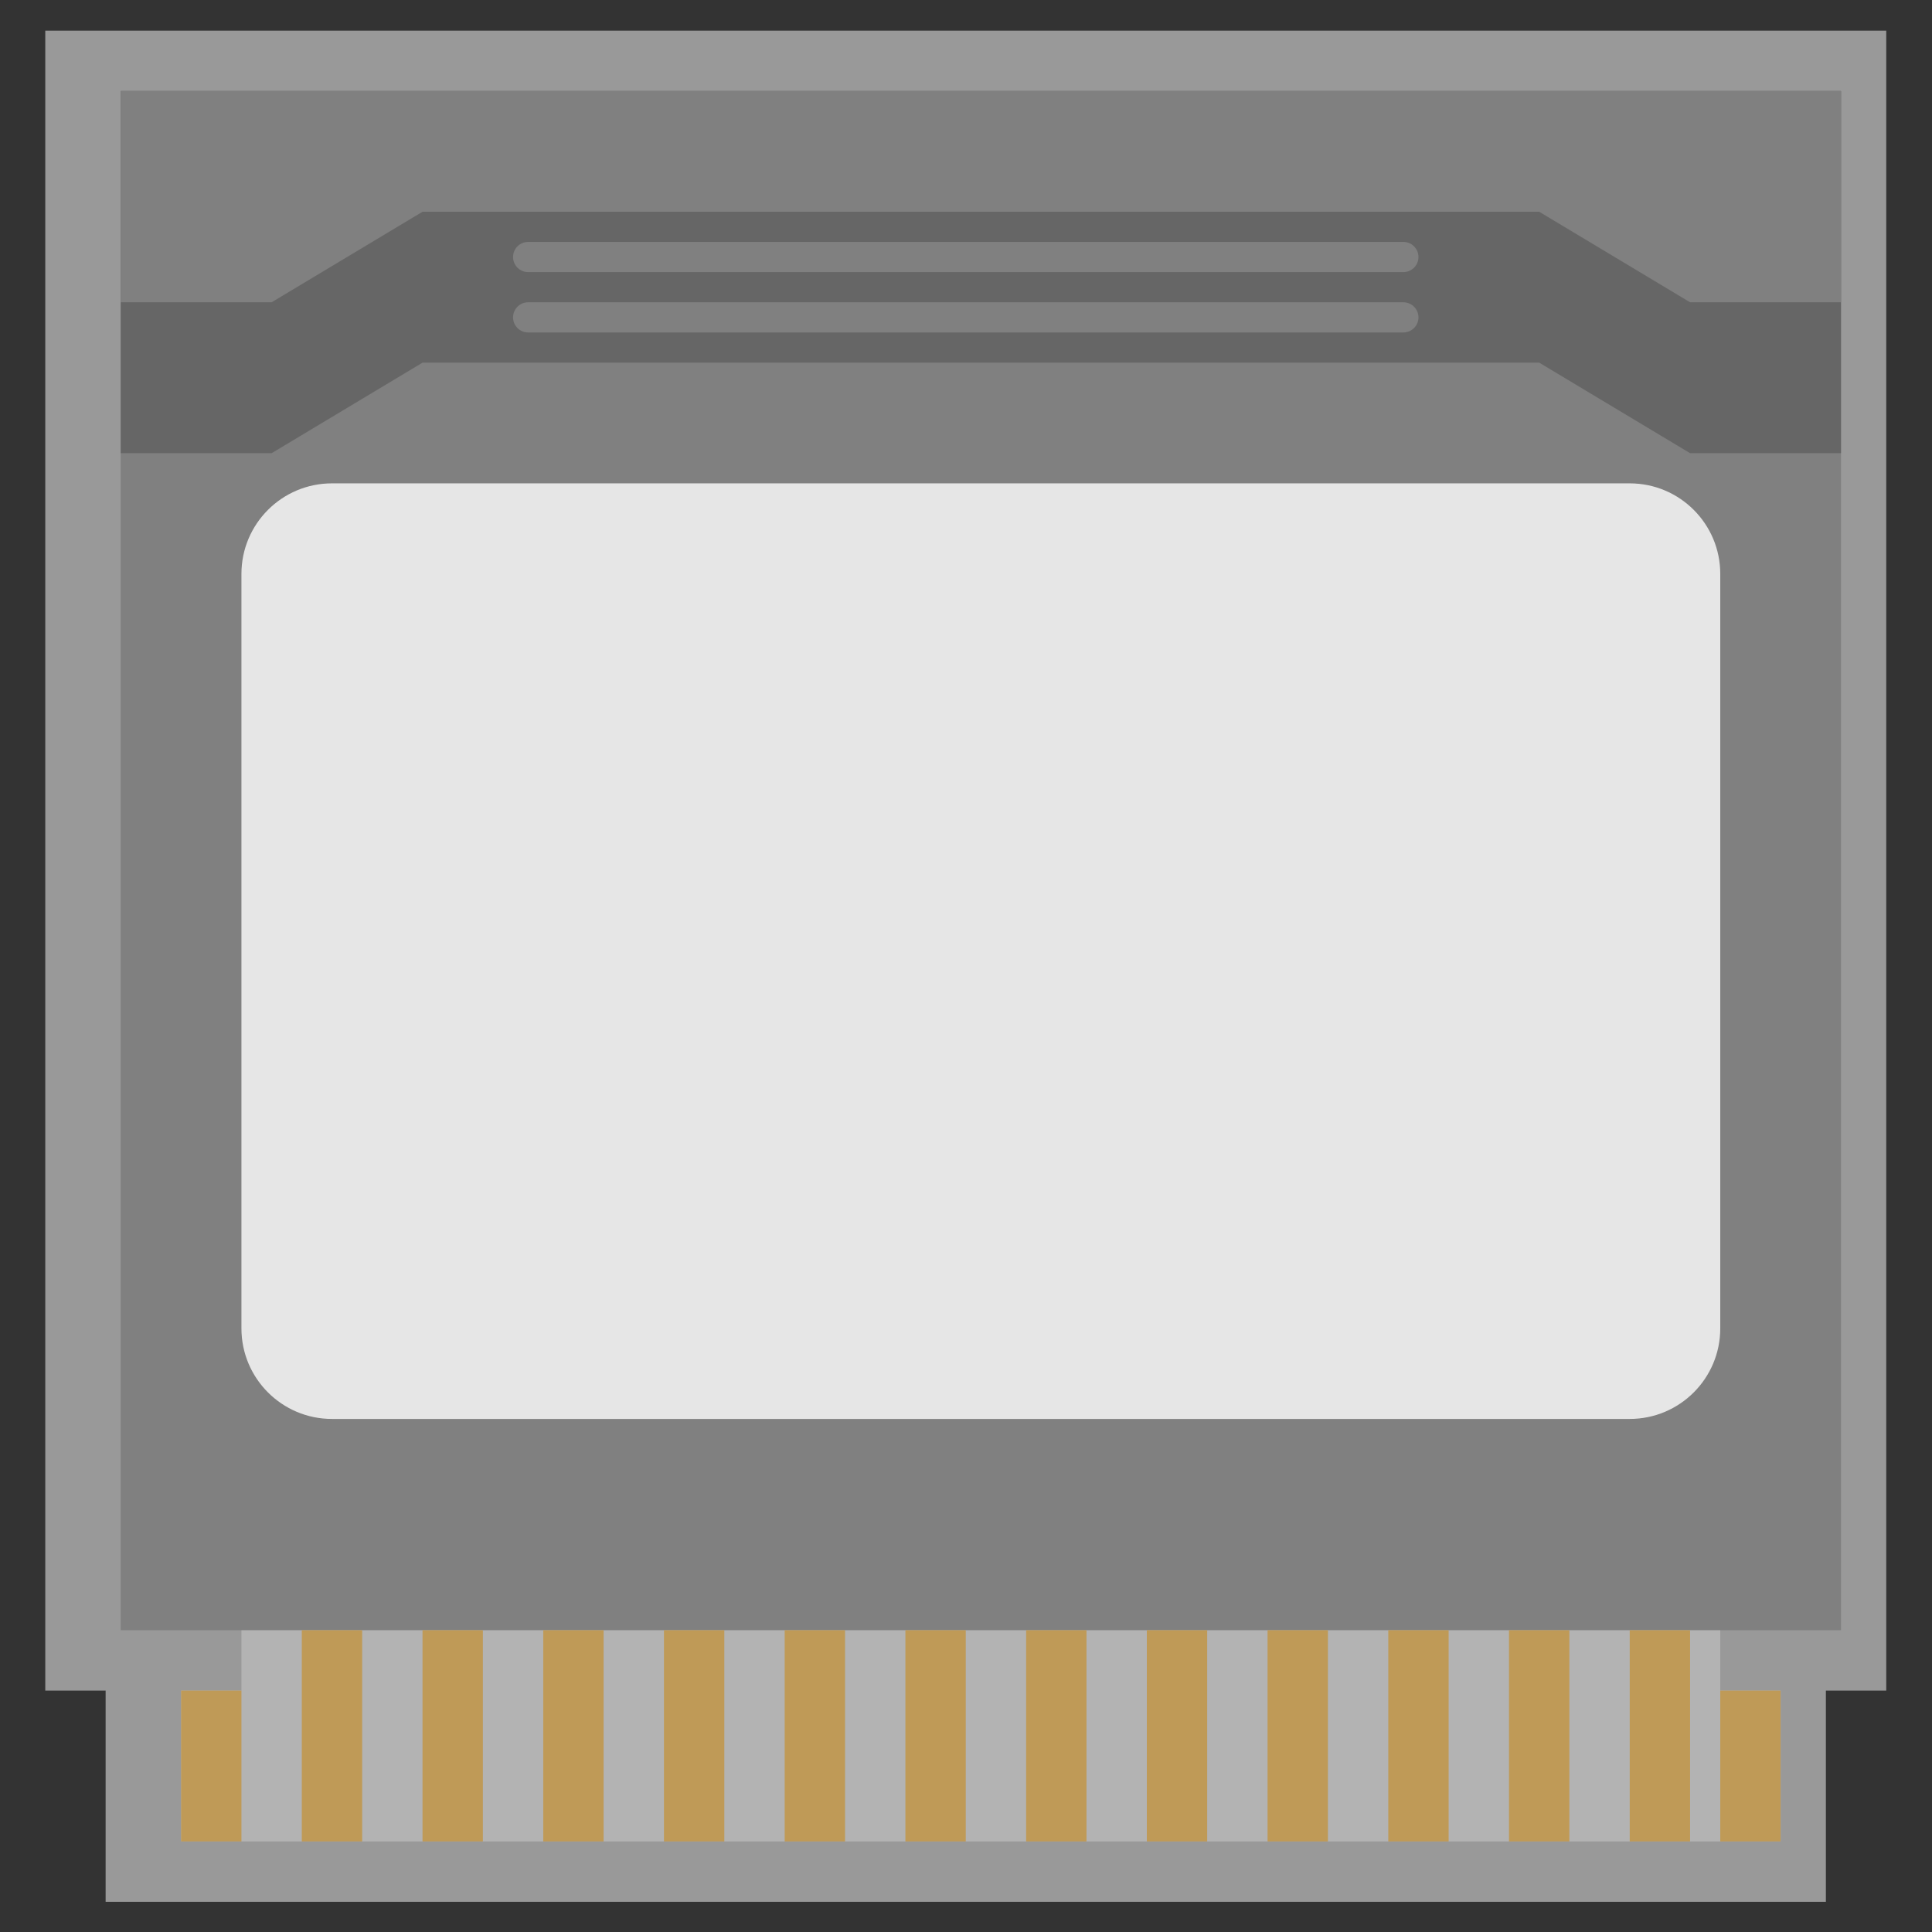 <?xml version="1.0" encoding="UTF-8" standalone="no"?>
<svg
   xmlns:dc="http://purl.org/dc/elements/1.1/"
   xmlns:cc="http://creativecommons.org/ns#"
   xmlns:rdf="http://www.w3.org/1999/02/22-rdf-syntax-ns#"
   xmlns:svg="http://www.w3.org/2000/svg"
   xmlns="http://www.w3.org/2000/svg"
   viewBox="0 0 341.333 341.333"
   height="341.333"
   width="341.333"
   xml:space="preserve"
   id="svg2"
   version="1.1"><rect x="0" y="0" width="341.333" height="341.333" fill="#333333" stroke="none"/><defs
     id="defs6"><clipPath
       id="clipPath18"
       clipPathUnits="userSpaceOnUse"><path
         id="path16"
         d="M 0,256 H 256 V 0 H 0 Z" /></clipPath><clipPath
       id="clipPath26"
       clipPathUnits="userSpaceOnUse"><path
         id="path24"
         d="M 6,252 H 250 V 4 H 6 Z" /></clipPath><clipPath
       id="clipPath48"
       clipPathUnits="userSpaceOnUse"><path
         id="path46"
         d="M 0,256 H 256 V 0 H 0 Z" /></clipPath></defs><g
     transform="matrix(1.333,0,0,-1.333,0,341.333)"
     id="g10"><g
       id="g12"><g
         clip-path="url(#clipPath18)"
         id="g14"><g
           id="g20"><g
             id="g22" /><g
             id="g34"><g
               style="opacity:0.5"
               id="g32"
               clip-path="url(#clipPath26)"><g
                 id="g30"
                 transform="translate(242,252)"><path
                   id="path28"
                   style="fill:#ffffff;fill-opacity:1;fill-rule:nonzero;stroke:none"
                   d="m 0,0 h -228 -8 v -8 -28 -20 -156 -8 h 8 v -20 -8 h 8 8 8 8 8 8 8 8 8 8 8 8 8 8 8 8 8 8 8 8 8 8 8 8 8 8 4 8 8 v 8 20 h 8 v 8 156 20 28 8 z" /></g></g></g></g></g></g><g
       transform="translate(228,32)"
       id="g36"><path
         id="path38"
         style="fill:#b3b3b3;fill-opacity:1;fill-rule:nonzero;stroke:none"
         d="M 0,0 V 12 H -196 V 0 h -8 V -20 H 8 V 0 Z" /></g><path
       id="path40"
       style="fill:#808080;fill-opacity:1;fill-rule:nonzero;stroke:none"
       d="M 244,40 H 16 v 204 h 228 z" /><g
       id="g42"><g
         clip-path="url(#clipPath48)"
         id="g44"><g
           transform="translate(216,68)"
           id="g50"><path
             id="path52"
             style="fill:#e6e6e6;fill-opacity:1;fill-rule:nonzero;stroke:none"
             d="m 0,0 h -172 c -6.627,0 -12,5.373 -12,12 v 100 c 0,6.627 5.373,12 12,12 H 0 c 6.627,0 12,-5.373 12,-12 V 12 C 12,5.373 6.627,0 0,0" /></g><g
           transform="translate(16,196)"
           id="g54"><path
             id="path56"
             style="fill:#666666;fill-opacity:1;fill-rule:nonzero;stroke:none"
             d="M 0,0 H 20 L 40,12 H 188 L 208,0 h 20 V 48 H 0 Z" /></g><g
           transform="translate(16,216)"
           id="g58"><path
             id="path60"
             style="fill:#808080;fill-opacity:1;fill-rule:nonzero;stroke:none"
             d="M 0,0 H 20 L 40,12 H 188 L 208,0 h 20 V 28 H 0 Z" /></g><path
           id="path62"
           style="fill:#bf9a57;fill-opacity:1;fill-rule:nonzero;stroke:none"
           d="m 48,12 h -8 v 28 h 8 z" /><path
           id="path64"
           style="fill:#bf9a57;fill-opacity:1;fill-rule:nonzero;stroke:none"
           d="m 32,12 h -8 v 20 h 8 z" /><path
           id="path66"
           style="fill:#bf9a57;fill-opacity:1;fill-rule:nonzero;stroke:none"
           d="m 64,12 h -8 v 28 h 8 z" /><path
           id="path68"
           style="fill:#bf9a57;fill-opacity:1;fill-rule:nonzero;stroke:none"
           d="m 80,12 h -8 v 28 h 8 z" /><path
           id="path70"
           style="fill:#bf9a57;fill-opacity:1;fill-rule:nonzero;stroke:none"
           d="m 96,12 h -8 v 28 h 8 z" /><path
           id="path72"
           style="fill:#bf9a57;fill-opacity:1;fill-rule:nonzero;stroke:none"
           d="m 112,12 h -8 v 28 h 8 z" /><path
           id="path74"
           style="fill:#bf9a57;fill-opacity:1;fill-rule:nonzero;stroke:none"
           d="m 128,12 h -8 v 28 h 8 z" /><path
           id="path76"
           style="fill:#bf9a57;fill-opacity:1;fill-rule:nonzero;stroke:none"
           d="m 144,12 h -8 v 28 h 8 z" /><path
           id="path78"
           style="fill:#bf9a57;fill-opacity:1;fill-rule:nonzero;stroke:none"
           d="m 160,12 h -8 v 28 h 8 z" /><path
           id="path80"
           style="fill:#bf9a57;fill-opacity:1;fill-rule:nonzero;stroke:none"
           d="m 176,12 h -8 v 28 h 8 z" /><path
           id="path82"
           style="fill:#bf9a57;fill-opacity:1;fill-rule:nonzero;stroke:none"
           d="m 192,12 h -8 v 28 h 8 z" /><path
           id="path84"
           style="fill:#bf9a57;fill-opacity:1;fill-rule:nonzero;stroke:none"
           d="m 208,12 h -8 v 28 h 8 z" /><path
           id="path86"
           style="fill:#bf9a57;fill-opacity:1;fill-rule:nonzero;stroke:none"
           d="m 224,12 h -8 v 28 h 8 z" /><path
           id="path88"
           style="fill:#bf9a57;fill-opacity:1;fill-rule:nonzero;stroke:none"
           d="m 236,12 h -8 v 20 h 8 z" /><g
           transform="translate(186,220)"
           id="g90"><path
             id="path92"
             style="fill:#808080;fill-opacity:1;fill-rule:nonzero;stroke:none"
             d="m 0,0 h -116 c -1.104,0 -2,0.896 -2,2 0,1.104 0.896,2 2,2 H 0 C 1.104,4 2,3.104 2,2 2,0.896 1.104,0 0,0" /></g><g
           transform="translate(186,212)"
           id="g94"><path
             id="path96"
             style="fill:#808080;fill-opacity:1;fill-rule:nonzero;stroke:none"
             d="m 0,0 h -116 c -1.104,0 -2,0.896 -2,2 0,1.104 0.896,2 2,2 H 0 C 1.104,4 2,3.104 2,2 2,0.896 1.104,0 0,0" /></g></g></g></g></svg>